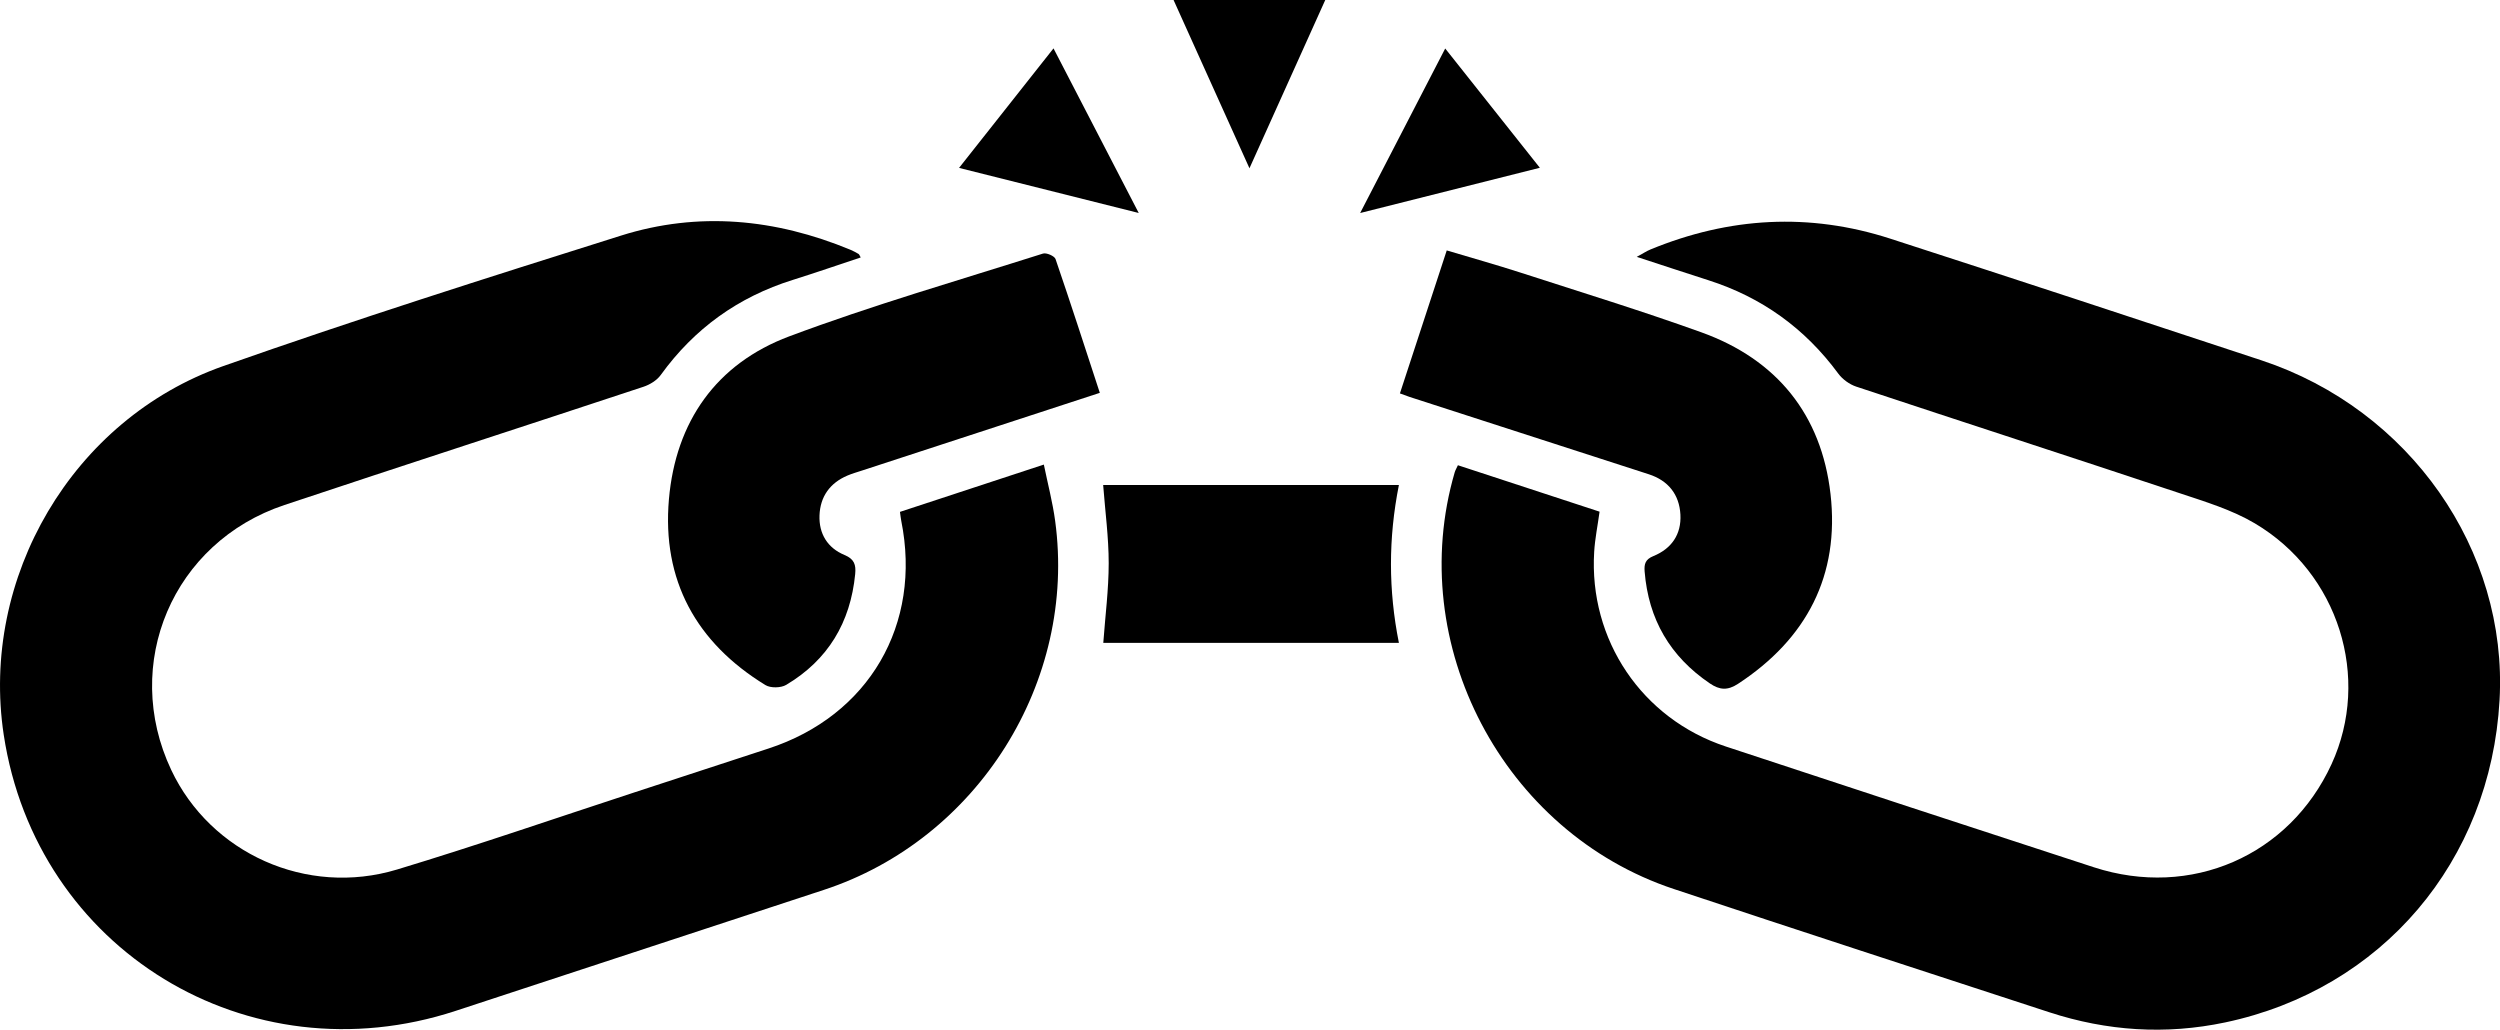 <?xml version="1.0" encoding="UTF-8"?>
<svg id="Calque_2" xmlns="http://www.w3.org/2000/svg" viewBox="0 0 799.45 329.26">
  <g id="Calque_1-2" data-name="Calque_1">
    <g>
      <path d="M275.24,82.33c-7.3,2.42-14.49,4.91-21.75,7.19-17.45,5.47-31.49,15.56-42.21,30.41-1.23,1.71-3.46,3.07-5.51,3.75-38.25,12.67-76.59,25.06-114.81,37.81-35.7,11.9-52.21,50.81-36.21,84.71,12.58,26.67,43.3,40.6,72.23,31.85,25.5-7.71,50.69-16.42,76.01-24.7,14.25-4.66,28.48-9.33,42.73-13.98,32.11-10.47,49.16-39.69,42.48-72.83-.16-.79-.23-1.59-.41-2.85,15.12-4.97,30.11-9.9,46.01-15.13,1.26,6.16,2.81,12.04,3.62,18.03,6.97,51.39-24.76,101.85-74.01,117.99-39.24,12.86-78.46,25.79-117.69,38.67C79.3,345.06,11.61,303.71,1.19,234.96c-7.6-50.15,21.93-100.9,70.21-117.9,42.08-14.82,84.63-28.32,127.19-41.72,24.77-7.8,49.39-5.38,73.31,4.51.92.38,1.79.86,2.65,1.36.24.14.34.54.69,1.13Z"/>
      <path d="M511.51,163.63c-.63,4.58-1.47,8.66-1.72,12.78-1.75,28.2,15.27,53.45,42.07,62.3,39.22,12.95,78.46,25.85,117.73,38.63,31.02,10.09,62.52-3.68,75.99-32.98,12.68-27.59,2.32-61.09-24.53-77-7.34-4.35-15.83-6.91-24.02-9.64-34.44-11.47-68.98-22.65-103.43-34.08-2.17-.72-4.42-2.35-5.77-4.19-10.64-14.44-24.43-24.37-41.49-29.83-7.28-2.33-14.54-4.74-22.94-7.48,2.06-1.12,3.18-1.87,4.4-2.37,25.16-10.36,50.79-11.84,76.72-3.44,39.61,12.82,79.16,25.83,118.69,38.91,47.36,15.67,78.78,60.63,76.1,108.62-2.88,51.62-37.62,92.5-87.75,103.09-19,4.01-37.79,2.77-56.23-3.25-40.05-13.08-80.12-26.12-120.1-39.42-54.57-18.14-86.1-78.29-70.04-133.25.18-.62.53-1.19,1.02-2.26,15.16,4.97,30.23,9.91,45.33,14.86Z"/>
      <path d="M447.67,125.79c4.97-15.19,9.87-30.16,14.97-45.71,8.08,2.42,15.88,4.6,23.58,7.09,19.32,6.25,38.75,12.23,57.85,19.1,24.13,8.68,38.39,26.35,41.29,51.68,2.98,26-7.59,46.33-29.57,60.72-3.31,2.17-5.84,2.03-9.02-.13-12.71-8.62-19.62-20.5-20.85-35.77-.19-2.4.21-3.9,2.81-4.95,5.8-2.36,8.98-6.96,8.63-13.28-.36-6.45-3.91-10.87-10.11-12.88-25.49-8.27-51-16.49-76.49-24.73-.91-.3-1.81-.65-3.09-1.12Z"/>
      <path d="M351.71,125.62c-25.73,8.41-50.86,16.62-75.99,24.83-1.58.52-3.19.97-4.72,1.62-5.6,2.38-8.71,6.72-8.94,12.73-.23,5.88,2.58,10.43,7.99,12.67,3.17,1.32,3.71,3.14,3.42,6.13-1.52,15.46-8.69,27.45-22.06,35.41-1.68,1-4.99,1.07-6.63.07-22.17-13.57-33.13-33.52-30.87-59.44,2.16-24.79,15.13-43.33,38.48-52.08,26.62-9.97,54.02-17.86,81.14-26.47,1.09-.35,3.68.78,4.01,1.75,4.85,14.14,9.44,28.37,14.16,42.79Z"/>
      <path d="M447.34,155.1c-3.39,17.07-3.37,33.6,0,50.48h-94.53c.63-8.66,1.73-17.07,1.73-25.49,0-8.24-1.12-16.48-1.77-24.99h94.58Z"/>
      <path d="M375.28,0h48.51c-8.04,17.85-15.87,35.22-24.24,53.81-8.31-18.42-16.15-35.81-24.27-53.81Z"/>
      <path d="M364.14,68.11c-19.59-4.92-38.07-9.55-57.45-14.42,10.14-12.84,19.84-25.11,30.2-38.22,9.15,17.67,17.93,34.63,27.25,52.63Z"/>
      <path d="M434.95,68.12c9.31-18,18.04-34.89,27.2-52.61,10.14,12.78,19.87,25.05,30.26,38.14-19.22,4.84-37.73,9.5-57.45,14.47Z"/>
    </g>
  </g>
</svg>